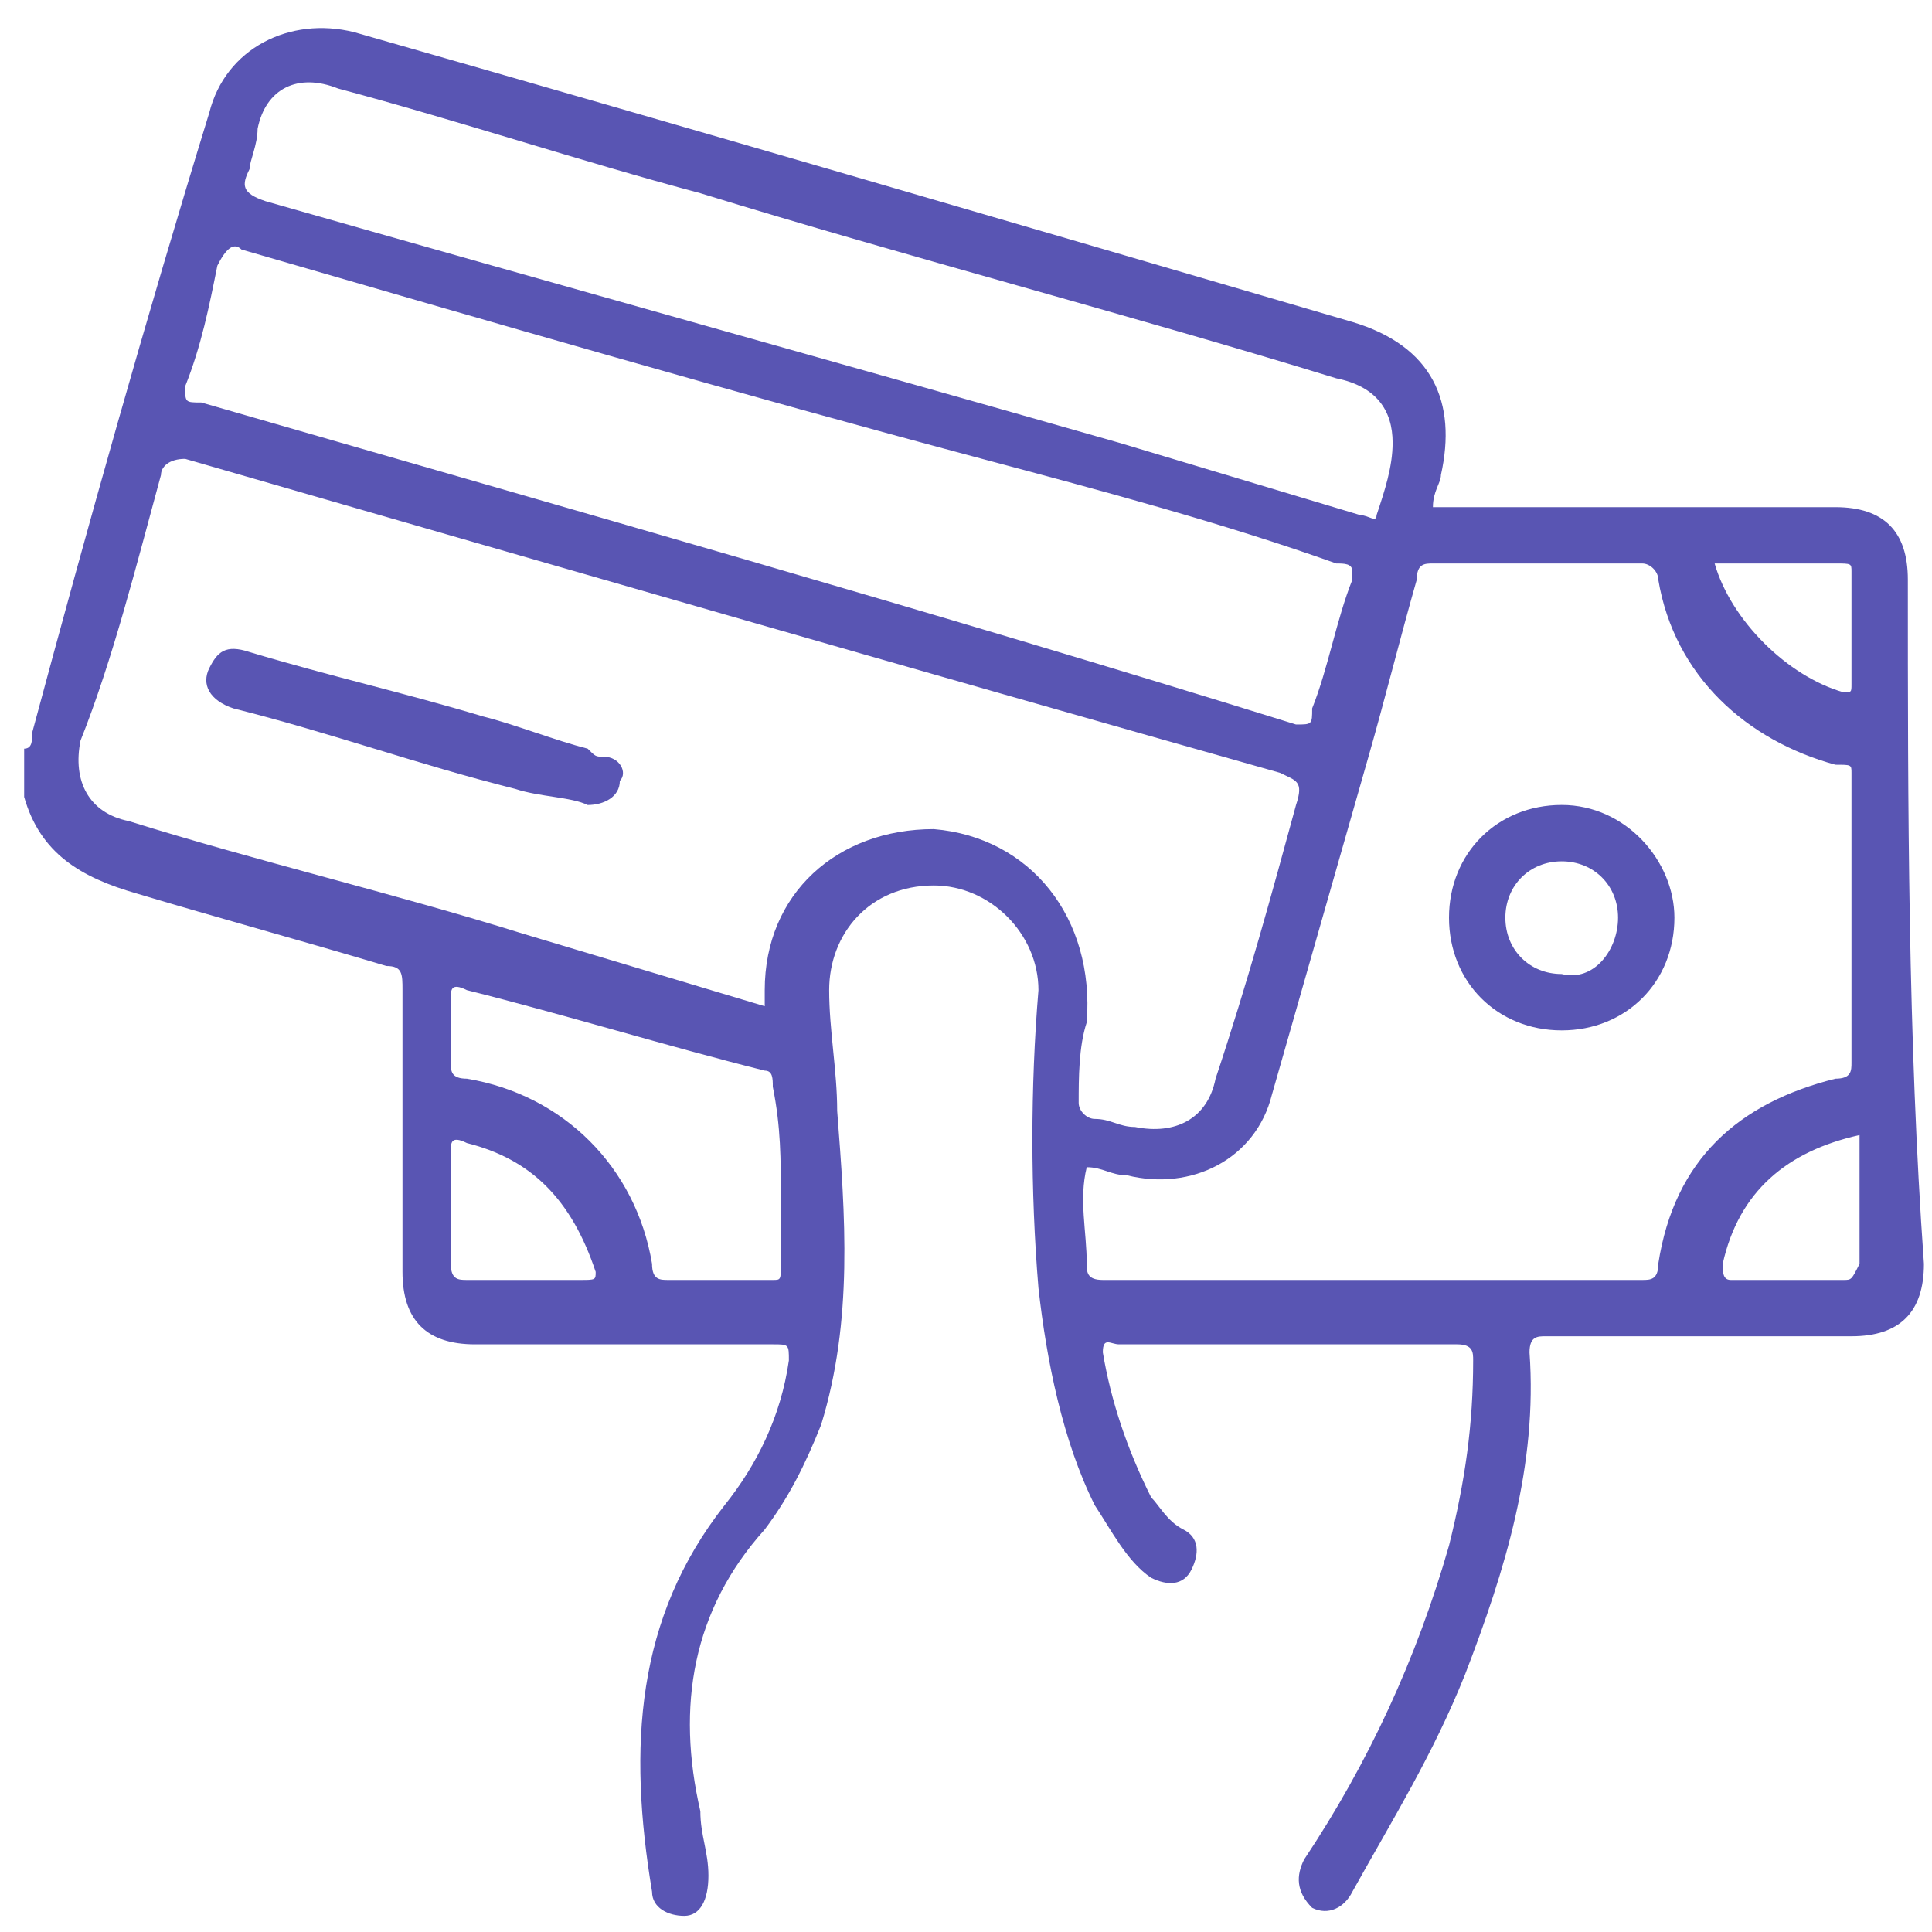 <svg width="40" height="40" viewBox="0 0 40 40" fill="none" xmlns="http://www.w3.org/2000/svg">
<g clip-path="url(#clip0_46_9797)">
<path d="M32.333 16.666C31 16.666 30 17.666 30 19C30 20.333 31 21.333 32.333 21.333C33.667 21.333 34.667 20.333 34.667 19C34.667 17.833 33.667 16.666 32.333 16.666ZM32.333 20.166C31.667 20.166 31.167 19.666 31.167 19C31.167 18.333 31.667 17.833 32.333 17.833C33 17.833 33.5 18.333 33.5 19C33.5 19.666 33 20.333 32.333 20.166Z" fill="#5855B3"/>
<path d="M12.5 15.667C12.333 15.667 12.333 15.667 12.167 15.5C11.5 15.333 10.667 15 10 14.833C8.333 14.333 6.833 14 5.167 13.5C4.667 13.333 4.5 13.5 4.333 13.833C4.167 14.167 4.333 14.5 4.833 14.667C6.833 15.167 8.667 15.833 10.667 16.333C11.167 16.5 11.833 16.5 12.167 16.667C12.5 16.667 12.833 16.5 12.833 16.167C13 16 12.833 15.667 12.5 15.667Z" fill="#5955B3"/>
<path d="M39.5 12C39.5 11 39 10.5 38 10.5C35.667 10.5 33.167 10.5 30.833 10.5C30.5 10.5 30 10.5 29.667 10.5C29.667 10.166 29.833 10 29.833 9.833C30.167 8.333 29.667 7.166 28 6.666C21.167 4.666 14.333 2.666 7.333 0.666C6 0.333 4.667 1 4.333 2.333C3 6.666 1.833 10.833 0.667 15.166C0.667 15.333 0.667 15.5 0.5 15.5C0.5 15.833 0.5 16.166 0.5 16.5C0.833 17.666 1.667 18.166 2.833 18.5C4.5 19 6.333 19.5 8 20C8.333 20 8.333 20.166 8.333 20.5C8.333 22.5 8.333 24.333 8.333 26.333C8.333 27.333 8.833 27.833 9.833 27.833C11.833 27.833 13.833 27.833 16 27.833C16.333 27.833 16.333 27.833 16.333 28.166C16.167 29.333 15.667 30.333 15 31.166C13.167 33.5 13 36.166 13.5 39.166C13.5 39.5 13.833 39.666 14.167 39.666C14.5 39.666 14.667 39.333 14.667 38.833C14.667 38.333 14.5 38 14.5 37.5C14 35.333 14.333 33.333 15.833 31.666C16.333 31 16.667 30.333 17 29.5C17.667 27.333 17.5 25.166 17.333 23C17.333 22.166 17.167 21.333 17.167 20.5C17.167 19.333 18 18.333 19.333 18.333C20.5 18.333 21.5 19.333 21.5 20.5C21.333 22.5 21.333 24.666 21.5 26.666C21.667 28.166 22 29.833 22.667 31.166C23 31.666 23.333 32.333 23.833 32.666C24.167 32.833 24.5 32.833 24.667 32.5C24.833 32.166 24.833 31.833 24.5 31.666C24.167 31.5 24 31.166 23.833 31C23.333 30 23 29 22.833 28C22.833 27.666 23 27.833 23.167 27.833C25.5 27.833 27.833 27.833 30.167 27.833C30.5 27.833 30.5 28 30.5 28.166C30.5 29.5 30.333 30.666 30 32C29.333 34.333 28.333 36.5 27 38.5C26.833 38.833 26.833 39.166 27.167 39.5C27.5 39.666 27.833 39.5 28 39.166C28.833 37.666 29.667 36.333 30.333 34.666C31.167 32.5 31.833 30.333 31.667 28C31.667 27.666 31.833 27.666 32 27.666C34.167 27.666 36.167 27.666 38.333 27.666C39.333 27.666 39.833 27.166 39.833 26.166C39.5 21.5 39.5 16.666 39.5 12ZM35.667 11.666C36.5 11.666 37.333 11.666 38 11.666C38.333 11.666 38.333 11.666 38.333 11.833C38.333 12.166 38.333 12.666 38.333 13C38.333 13.333 38.333 13.833 38.333 14.166C38.333 14.333 38.333 14.333 38.167 14.333C37 14 35.833 12.833 35.5 11.666C35.5 11.666 35.5 11.666 35.667 11.666ZM5.167 3.5C5.167 3.333 5.333 3 5.333 2.666C5.5 1.833 6.167 1.5 7 1.833C9.5 2.5 12 3.333 14.5 4C18.833 5.333 23.333 6.5 27.667 7.833C28.5 8 28.833 8.5 28.833 9.166C28.833 9.666 28.667 10.166 28.5 10.666C28.5 10.833 28.333 10.666 28.167 10.666C26.5 10.166 24.833 9.666 23.167 9.166C17.333 7.5 11.333 5.833 5.5 4.166C5 4 5 3.833 5.167 3.5ZM3.833 8C4.167 7.166 4.333 6.333 4.5 5.5C4.667 5.166 4.833 5 5 5.166C10.167 6.666 15.333 8.166 20.333 9.5C22.833 10.166 25.333 10.833 27.667 11.666C27.833 11.666 28 11.666 28 11.833V12C27.667 12.833 27.5 13.833 27.167 14.666C27.167 15 27.167 15 26.833 15C19.333 12.666 11.667 10.5 4.167 8.333C3.833 8.333 3.833 8.333 3.833 8ZM12 26.5C11.167 26.5 10.333 26.5 9.667 26.5C9.5 26.5 9.333 26.5 9.333 26.166C9.333 25.833 9.333 25.333 9.333 25C9.333 24.666 9.333 24.166 9.333 23.833C9.333 23.666 9.333 23.5 9.667 23.666C11 24 11.833 24.833 12.333 26.333C12.333 26.5 12.333 26.5 12 26.5ZM16 26.5C15.333 26.5 14.5 26.5 13.833 26.5C13.667 26.5 13.5 26.5 13.5 26.166C13.167 24.166 11.667 22.666 9.667 22.333C9.333 22.333 9.333 22.166 9.333 22C9.333 21.5 9.333 21 9.333 20.666C9.333 20.5 9.333 20.333 9.667 20.5C11.667 21 13.833 21.666 15.833 22.166C16 22.166 16 22.333 16 22.5C16.167 23.333 16.167 24 16.167 24.833C16.167 25.333 16.167 25.666 16.167 26.166C16.167 26.5 16.167 26.5 16 26.5ZM19.333 17.166C17.333 17.166 15.833 18.5 15.833 20.5C15.833 20.666 15.833 20.666 15.833 20.833C14.167 20.333 12.5 19.833 10.833 19.333C8.167 18.5 5.333 17.833 2.667 17C1.833 16.833 1.5 16.166 1.667 15.333C2.333 13.666 2.833 11.666 3.333 9.833C3.333 9.666 3.5 9.5 3.833 9.5C11.333 11.666 18.833 13.833 26.5 16C26.833 16.166 27 16.166 26.833 16.666C26.333 18.5 25.833 20.333 25.167 22.333C25 23.166 24.333 23.5 23.5 23.333C23.167 23.333 23 23.166 22.667 23.166C22.5 23.166 22.333 23 22.333 22.833C22.333 22.333 22.333 21.666 22.5 21.166C22.667 19 21.333 17.333 19.333 17.166ZM34 26.5C30.333 26.5 26.5 26.5 22.833 26.5C22.5 26.5 22.5 26.333 22.5 26.166C22.5 25.5 22.333 24.833 22.5 24.166C22.833 24.166 23 24.333 23.333 24.333C24.667 24.666 26 24 26.333 22.666C27 20.333 27.667 18 28.333 15.666C28.667 14.5 29 13.166 29.333 12C29.333 11.666 29.5 11.666 29.667 11.666C31.167 11.666 32.5 11.666 34 11.666C34.167 11.666 34.333 11.833 34.333 12C34.667 14 36.167 15.333 38 15.833C38.333 15.833 38.333 15.833 38.333 16C38.333 18 38.333 20 38.333 22C38.333 22.166 38.333 22.333 38 22.333C36 22.833 34.667 24 34.333 26.166C34.333 26.5 34.167 26.5 34 26.5ZM38.167 26.5C37.333 26.5 36.667 26.5 35.833 26.5C35.667 26.5 35.667 26.333 35.667 26.166C36 24.666 37 23.833 38.5 23.5C38.5 24.5 38.5 25.333 38.5 26.166C38.333 26.5 38.333 26.5 38.167 26.5Z" fill="#5955B3"/>
</g>
<defs>
<clipPath id="clip0_46_9797">
<rect width="40" height="40" fill="white"/>
</clipPath>
</defs>
</svg>
